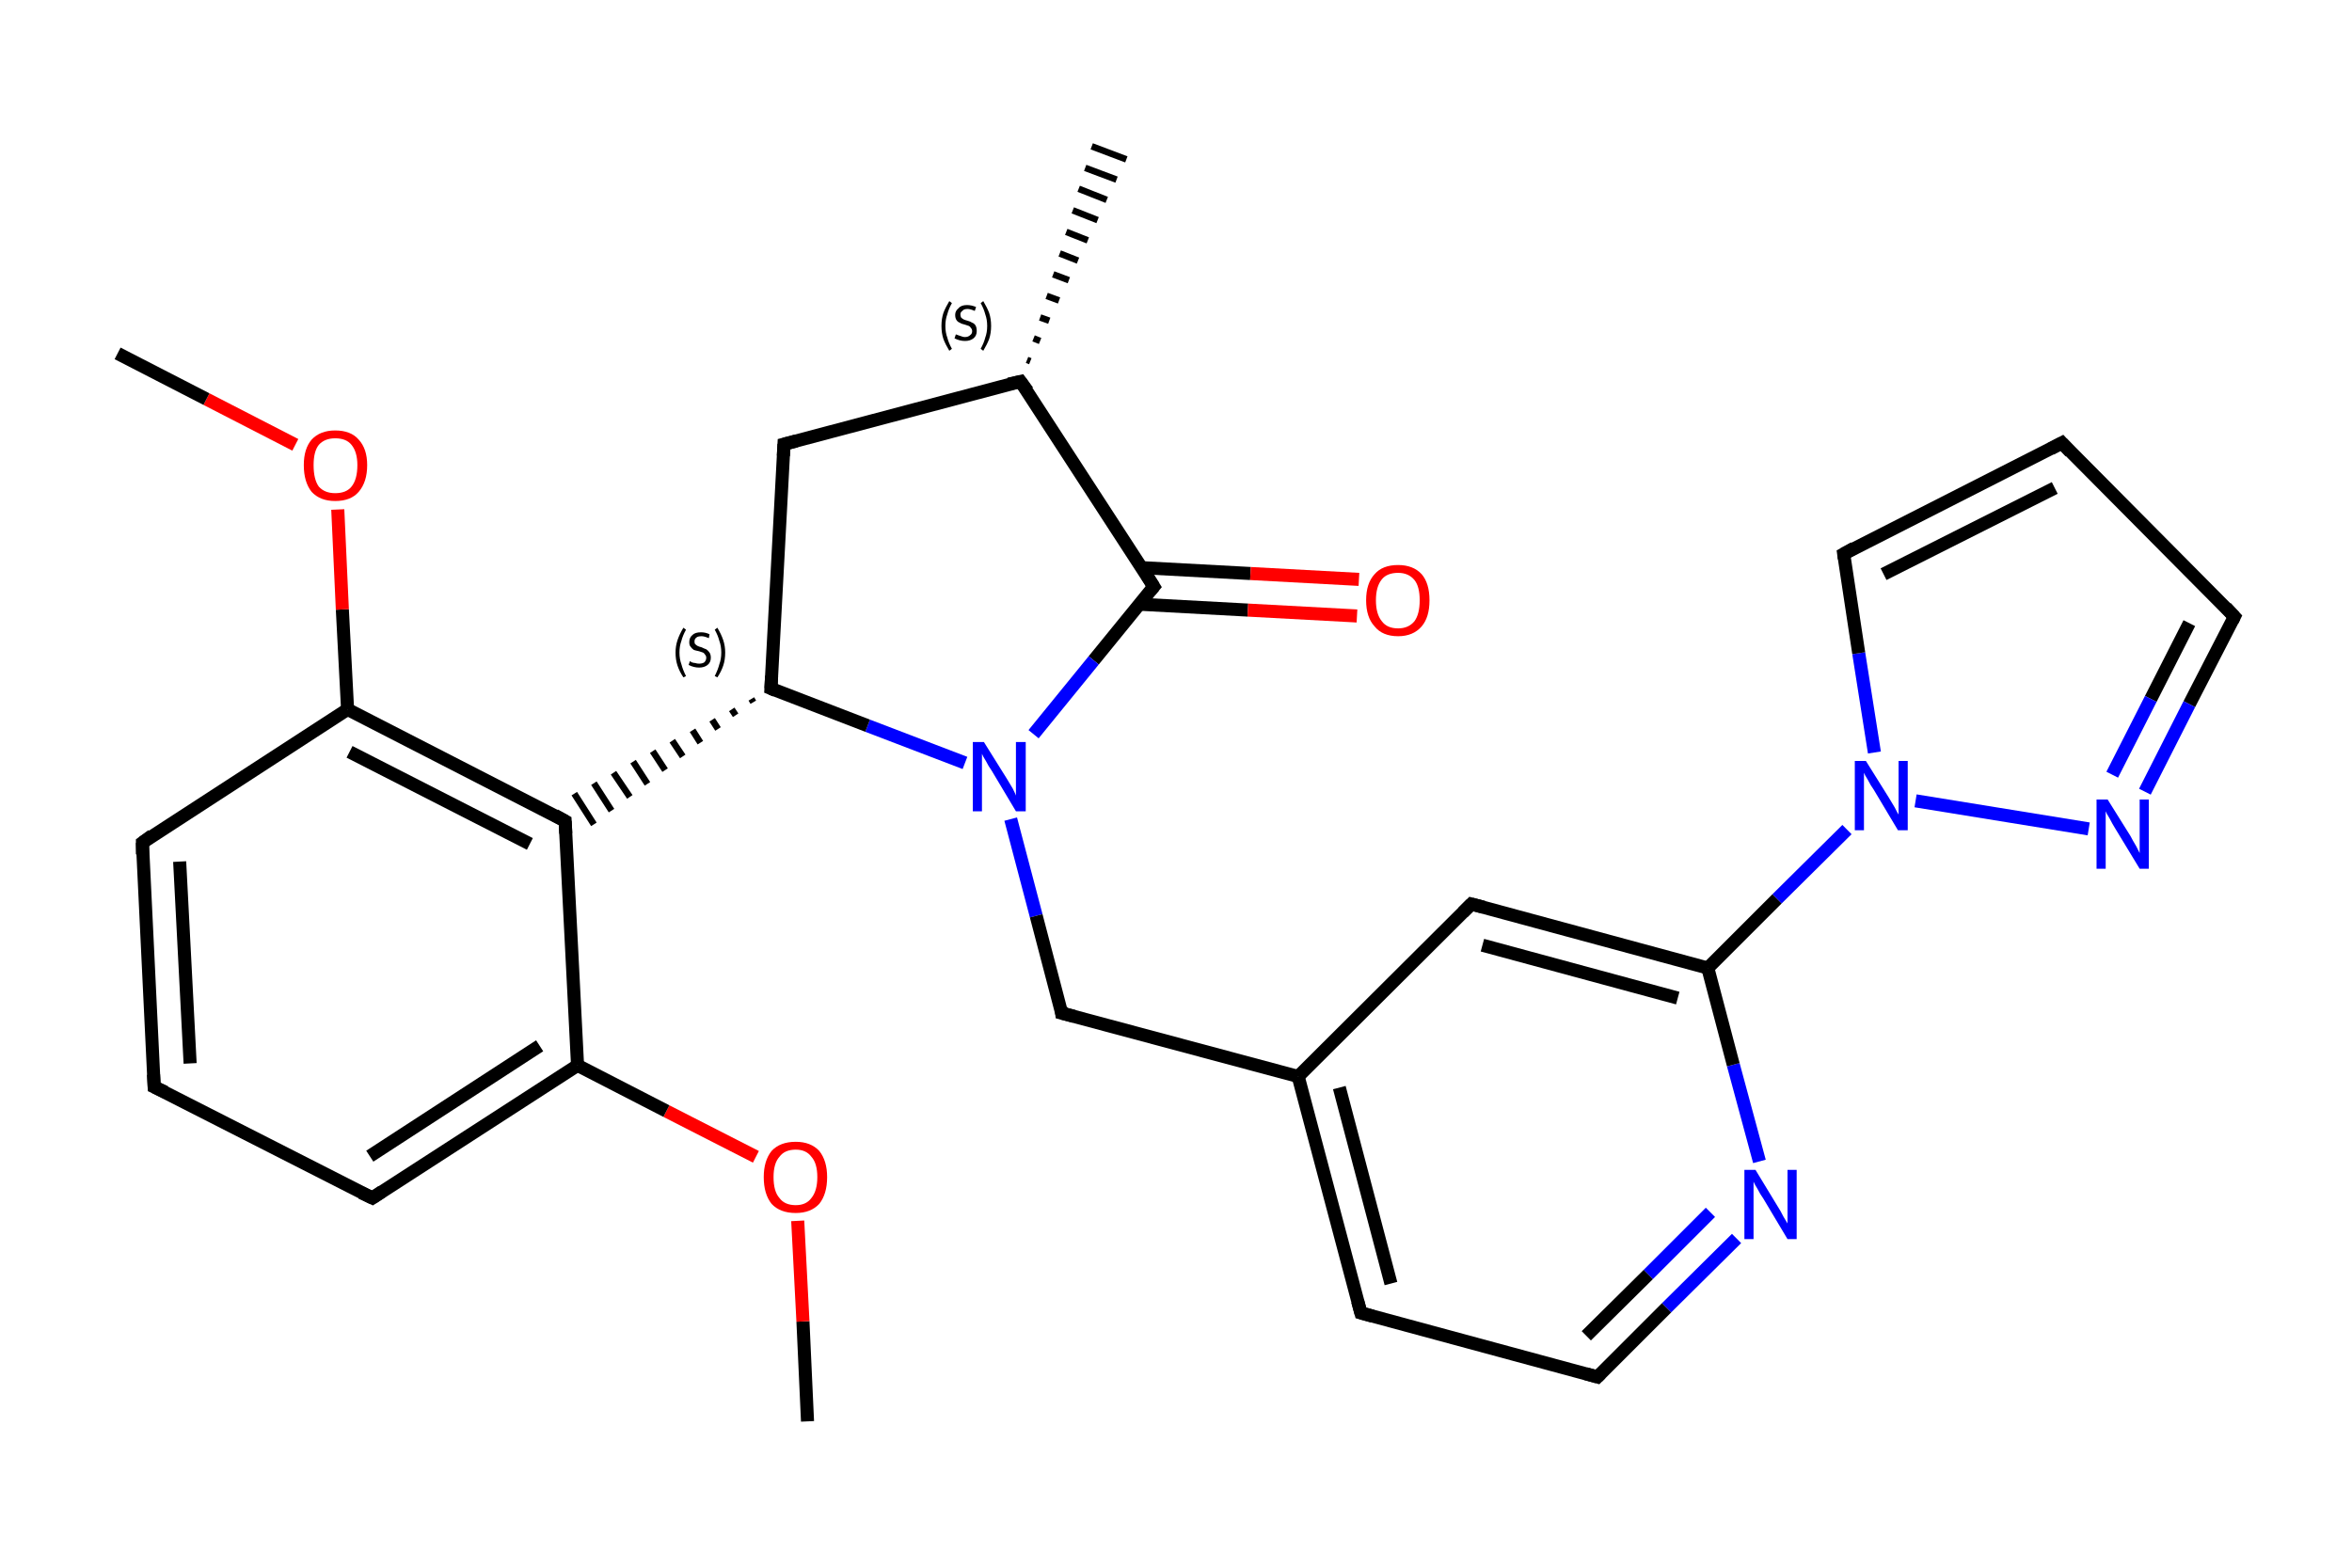 <?xml version='1.0' encoding='iso-8859-1'?>
<svg version='1.1' baseProfile='full'
              xmlns='http://www.w3.org/2000/svg'
                      xmlns:rdkit='http://www.rdkit.org/xml'
                      xmlns:xlink='http://www.w3.org/1999/xlink'
                  xml:space='preserve'
width='360px' height='240px' viewBox='0 0 360 240'>
<!-- END OF HEADER -->
<rect style='opacity:1.0;fill:#FFFFFF;stroke:none' width='360.0' height='240.0' x='0.0' y='0.0'> </rect>
<path class='bond-0 atom-0 atom-1' d='M 123.6,217.6 L 122.9,202.3' style='fill:none;fill-rule:evenodd;stroke:#000000;stroke-width:2.0px;stroke-linecap:butt;stroke-linejoin:miter;stroke-opacity:1' />
<path class='bond-0 atom-0 atom-1' d='M 122.9,202.3 L 122.1,186.9' style='fill:none;fill-rule:evenodd;stroke:#FF0000;stroke-width:2.0px;stroke-linecap:butt;stroke-linejoin:miter;stroke-opacity:1' />
<path class='bond-1 atom-1 atom-2' d='M 115.7,177.1 L 102.0,170.1' style='fill:none;fill-rule:evenodd;stroke:#FF0000;stroke-width:2.0px;stroke-linecap:butt;stroke-linejoin:miter;stroke-opacity:1' />
<path class='bond-1 atom-1 atom-2' d='M 102.0,170.1 L 88.4,163.1' style='fill:none;fill-rule:evenodd;stroke:#000000;stroke-width:2.0px;stroke-linecap:butt;stroke-linejoin:miter;stroke-opacity:1' />
<path class='bond-2 atom-2 atom-3' d='M 88.4,163.1 L 57.0,183.4' style='fill:none;fill-rule:evenodd;stroke:#000000;stroke-width:2.0px;stroke-linecap:butt;stroke-linejoin:miter;stroke-opacity:1' />
<path class='bond-2 atom-2 atom-3' d='M 82.6,160.1 L 56.6,177.0' style='fill:none;fill-rule:evenodd;stroke:#000000;stroke-width:2.0px;stroke-linecap:butt;stroke-linejoin:miter;stroke-opacity:1' />
<path class='bond-3 atom-3 atom-4' d='M 57.0,183.4 L 23.6,166.4' style='fill:none;fill-rule:evenodd;stroke:#000000;stroke-width:2.0px;stroke-linecap:butt;stroke-linejoin:miter;stroke-opacity:1' />
<path class='bond-4 atom-4 atom-5' d='M 23.6,166.4 L 21.8,129.0' style='fill:none;fill-rule:evenodd;stroke:#000000;stroke-width:2.0px;stroke-linecap:butt;stroke-linejoin:miter;stroke-opacity:1' />
<path class='bond-4 atom-4 atom-5' d='M 29.1,162.8 L 27.5,131.9' style='fill:none;fill-rule:evenodd;stroke:#000000;stroke-width:2.0px;stroke-linecap:butt;stroke-linejoin:miter;stroke-opacity:1' />
<path class='bond-5 atom-5 atom-6' d='M 21.8,129.0 L 53.2,108.6' style='fill:none;fill-rule:evenodd;stroke:#000000;stroke-width:2.0px;stroke-linecap:butt;stroke-linejoin:miter;stroke-opacity:1' />
<path class='bond-6 atom-6 atom-7' d='M 53.2,108.6 L 52.4,93.3' style='fill:none;fill-rule:evenodd;stroke:#000000;stroke-width:2.0px;stroke-linecap:butt;stroke-linejoin:miter;stroke-opacity:1' />
<path class='bond-6 atom-6 atom-7' d='M 52.4,93.3 L 51.7,78.0' style='fill:none;fill-rule:evenodd;stroke:#FF0000;stroke-width:2.0px;stroke-linecap:butt;stroke-linejoin:miter;stroke-opacity:1' />
<path class='bond-7 atom-7 atom-8' d='M 45.2,68.1 L 31.6,61.1' style='fill:none;fill-rule:evenodd;stroke:#FF0000;stroke-width:2.0px;stroke-linecap:butt;stroke-linejoin:miter;stroke-opacity:1' />
<path class='bond-7 atom-7 atom-8' d='M 31.6,61.1 L 18.0,54.1' style='fill:none;fill-rule:evenodd;stroke:#000000;stroke-width:2.0px;stroke-linecap:butt;stroke-linejoin:miter;stroke-opacity:1' />
<path class='bond-8 atom-6 atom-9' d='M 53.2,108.6 L 86.5,125.7' style='fill:none;fill-rule:evenodd;stroke:#000000;stroke-width:2.0px;stroke-linecap:butt;stroke-linejoin:miter;stroke-opacity:1' />
<path class='bond-8 atom-6 atom-9' d='M 53.5,115.1 L 81.1,129.2' style='fill:none;fill-rule:evenodd;stroke:#000000;stroke-width:2.0px;stroke-linecap:butt;stroke-linejoin:miter;stroke-opacity:1' />
<path class='bond-9 atom-10 atom-9' d='M 115.0,107.0 L 115.3,107.5' style='fill:none;fill-rule:evenodd;stroke:#000000;stroke-width:1.0px;stroke-linecap:butt;stroke-linejoin:miter;stroke-opacity:1' />
<path class='bond-9 atom-10 atom-9' d='M 112.0,108.6 L 112.6,109.5' style='fill:none;fill-rule:evenodd;stroke:#000000;stroke-width:1.0px;stroke-linecap:butt;stroke-linejoin:miter;stroke-opacity:1' />
<path class='bond-9 atom-10 atom-9' d='M 109.0,110.2 L 109.9,111.6' style='fill:none;fill-rule:evenodd;stroke:#000000;stroke-width:1.0px;stroke-linecap:butt;stroke-linejoin:miter;stroke-opacity:1' />
<path class='bond-9 atom-10 atom-9' d='M 106.0,111.8 L 107.2,113.7' style='fill:none;fill-rule:evenodd;stroke:#000000;stroke-width:1.0px;stroke-linecap:butt;stroke-linejoin:miter;stroke-opacity:1' />
<path class='bond-9 atom-10 atom-9' d='M 102.9,113.4 L 104.5,115.8' style='fill:none;fill-rule:evenodd;stroke:#000000;stroke-width:1.0px;stroke-linecap:butt;stroke-linejoin:miter;stroke-opacity:1' />
<path class='bond-9 atom-10 atom-9' d='M 99.9,115.0 L 101.8,117.9' style='fill:none;fill-rule:evenodd;stroke:#000000;stroke-width:1.0px;stroke-linecap:butt;stroke-linejoin:miter;stroke-opacity:1' />
<path class='bond-9 atom-10 atom-9' d='M 96.9,116.6 L 99.1,120.0' style='fill:none;fill-rule:evenodd;stroke:#000000;stroke-width:1.0px;stroke-linecap:butt;stroke-linejoin:miter;stroke-opacity:1' />
<path class='bond-9 atom-10 atom-9' d='M 93.9,118.3 L 96.4,122.0' style='fill:none;fill-rule:evenodd;stroke:#000000;stroke-width:1.0px;stroke-linecap:butt;stroke-linejoin:miter;stroke-opacity:1' />
<path class='bond-9 atom-10 atom-9' d='M 90.9,119.9 L 93.6,124.1' style='fill:none;fill-rule:evenodd;stroke:#000000;stroke-width:1.0px;stroke-linecap:butt;stroke-linejoin:miter;stroke-opacity:1' />
<path class='bond-9 atom-10 atom-9' d='M 87.9,121.5 L 90.9,126.2' style='fill:none;fill-rule:evenodd;stroke:#000000;stroke-width:1.0px;stroke-linecap:butt;stroke-linejoin:miter;stroke-opacity:1' />
<path class='bond-10 atom-10 atom-11' d='M 118.0,105.4 L 120.0,68.0' style='fill:none;fill-rule:evenodd;stroke:#000000;stroke-width:2.0px;stroke-linecap:butt;stroke-linejoin:miter;stroke-opacity:1' />
<path class='bond-11 atom-11 atom-12' d='M 120.0,68.0 L 156.2,58.4' style='fill:none;fill-rule:evenodd;stroke:#000000;stroke-width:2.0px;stroke-linecap:butt;stroke-linejoin:miter;stroke-opacity:1' />
<path class='bond-12 atom-12 atom-13' d='M 157.2,55.1 L 157.7,55.3' style='fill:none;fill-rule:evenodd;stroke:#000000;stroke-width:1.0px;stroke-linecap:butt;stroke-linejoin:miter;stroke-opacity:1' />
<path class='bond-12 atom-12 atom-13' d='M 158.2,51.8 L 159.2,52.2' style='fill:none;fill-rule:evenodd;stroke:#000000;stroke-width:1.0px;stroke-linecap:butt;stroke-linejoin:miter;stroke-opacity:1' />
<path class='bond-12 atom-12 atom-13' d='M 159.2,48.6 L 160.6,49.1' style='fill:none;fill-rule:evenodd;stroke:#000000;stroke-width:1.0px;stroke-linecap:butt;stroke-linejoin:miter;stroke-opacity:1' />
<path class='bond-12 atom-12 atom-13' d='M 160.2,45.3 L 162.1,46.0' style='fill:none;fill-rule:evenodd;stroke:#000000;stroke-width:1.0px;stroke-linecap:butt;stroke-linejoin:miter;stroke-opacity:1' />
<path class='bond-12 atom-12 atom-13' d='M 161.2,42.0 L 163.6,42.9' style='fill:none;fill-rule:evenodd;stroke:#000000;stroke-width:1.0px;stroke-linecap:butt;stroke-linejoin:miter;stroke-opacity:1' />
<path class='bond-12 atom-12 atom-13' d='M 162.2,38.8 L 165.0,39.9' style='fill:none;fill-rule:evenodd;stroke:#000000;stroke-width:1.0px;stroke-linecap:butt;stroke-linejoin:miter;stroke-opacity:1' />
<path class='bond-12 atom-12 atom-13' d='M 163.2,35.5 L 166.5,36.8' style='fill:none;fill-rule:evenodd;stroke:#000000;stroke-width:1.0px;stroke-linecap:butt;stroke-linejoin:miter;stroke-opacity:1' />
<path class='bond-12 atom-12 atom-13' d='M 164.2,32.2 L 168.0,33.7' style='fill:none;fill-rule:evenodd;stroke:#000000;stroke-width:1.0px;stroke-linecap:butt;stroke-linejoin:miter;stroke-opacity:1' />
<path class='bond-12 atom-12 atom-13' d='M 165.1,28.9 L 169.4,30.6' style='fill:none;fill-rule:evenodd;stroke:#000000;stroke-width:1.0px;stroke-linecap:butt;stroke-linejoin:miter;stroke-opacity:1' />
<path class='bond-12 atom-12 atom-13' d='M 166.1,25.7 L 170.9,27.5' style='fill:none;fill-rule:evenodd;stroke:#000000;stroke-width:1.0px;stroke-linecap:butt;stroke-linejoin:miter;stroke-opacity:1' />
<path class='bond-12 atom-12 atom-13' d='M 167.1,22.4 L 172.4,24.4' style='fill:none;fill-rule:evenodd;stroke:#000000;stroke-width:1.0px;stroke-linecap:butt;stroke-linejoin:miter;stroke-opacity:1' />
<path class='bond-13 atom-12 atom-14' d='M 156.2,58.4 L 176.6,89.8' style='fill:none;fill-rule:evenodd;stroke:#000000;stroke-width:2.0px;stroke-linecap:butt;stroke-linejoin:miter;stroke-opacity:1' />
<path class='bond-14 atom-14 atom-15' d='M 174.4,92.5 L 191.0,93.4' style='fill:none;fill-rule:evenodd;stroke:#000000;stroke-width:2.0px;stroke-linecap:butt;stroke-linejoin:miter;stroke-opacity:1' />
<path class='bond-14 atom-14 atom-15' d='M 191.0,93.4 L 207.7,94.3' style='fill:none;fill-rule:evenodd;stroke:#FF0000;stroke-width:2.0px;stroke-linecap:butt;stroke-linejoin:miter;stroke-opacity:1' />
<path class='bond-14 atom-14 atom-15' d='M 174.7,86.9 L 191.4,87.8' style='fill:none;fill-rule:evenodd;stroke:#000000;stroke-width:2.0px;stroke-linecap:butt;stroke-linejoin:miter;stroke-opacity:1' />
<path class='bond-14 atom-14 atom-15' d='M 191.4,87.8 L 208.0,88.7' style='fill:none;fill-rule:evenodd;stroke:#FF0000;stroke-width:2.0px;stroke-linecap:butt;stroke-linejoin:miter;stroke-opacity:1' />
<path class='bond-15 atom-14 atom-16' d='M 176.6,89.8 L 167.4,101.1' style='fill:none;fill-rule:evenodd;stroke:#000000;stroke-width:2.0px;stroke-linecap:butt;stroke-linejoin:miter;stroke-opacity:1' />
<path class='bond-15 atom-14 atom-16' d='M 167.4,101.1 L 158.2,112.4' style='fill:none;fill-rule:evenodd;stroke:#0000FF;stroke-width:2.0px;stroke-linecap:butt;stroke-linejoin:miter;stroke-opacity:1' />
<path class='bond-16 atom-16 atom-17' d='M 154.7,125.4 L 158.6,140.2' style='fill:none;fill-rule:evenodd;stroke:#0000FF;stroke-width:2.0px;stroke-linecap:butt;stroke-linejoin:miter;stroke-opacity:1' />
<path class='bond-16 atom-16 atom-17' d='M 158.6,140.2 L 162.5,155.1' style='fill:none;fill-rule:evenodd;stroke:#000000;stroke-width:2.0px;stroke-linecap:butt;stroke-linejoin:miter;stroke-opacity:1' />
<path class='bond-17 atom-17 atom-18' d='M 162.5,155.1 L 198.7,164.8' style='fill:none;fill-rule:evenodd;stroke:#000000;stroke-width:2.0px;stroke-linecap:butt;stroke-linejoin:miter;stroke-opacity:1' />
<path class='bond-18 atom-18 atom-19' d='M 198.7,164.8 L 208.3,201.0' style='fill:none;fill-rule:evenodd;stroke:#000000;stroke-width:2.0px;stroke-linecap:butt;stroke-linejoin:miter;stroke-opacity:1' />
<path class='bond-18 atom-18 atom-19' d='M 205.0,166.5 L 212.9,196.5' style='fill:none;fill-rule:evenodd;stroke:#000000;stroke-width:2.0px;stroke-linecap:butt;stroke-linejoin:miter;stroke-opacity:1' />
<path class='bond-19 atom-19 atom-20' d='M 208.3,201.0 L 244.5,210.8' style='fill:none;fill-rule:evenodd;stroke:#000000;stroke-width:2.0px;stroke-linecap:butt;stroke-linejoin:miter;stroke-opacity:1' />
<path class='bond-20 atom-20 atom-21' d='M 244.5,210.8 L 255.1,200.2' style='fill:none;fill-rule:evenodd;stroke:#000000;stroke-width:2.0px;stroke-linecap:butt;stroke-linejoin:miter;stroke-opacity:1' />
<path class='bond-20 atom-20 atom-21' d='M 255.1,200.2 L 265.8,189.6' style='fill:none;fill-rule:evenodd;stroke:#0000FF;stroke-width:2.0px;stroke-linecap:butt;stroke-linejoin:miter;stroke-opacity:1' />
<path class='bond-20 atom-20 atom-21' d='M 242.8,204.5 L 252.3,195.1' style='fill:none;fill-rule:evenodd;stroke:#000000;stroke-width:2.0px;stroke-linecap:butt;stroke-linejoin:miter;stroke-opacity:1' />
<path class='bond-20 atom-20 atom-21' d='M 252.3,195.1 L 261.8,185.6' style='fill:none;fill-rule:evenodd;stroke:#0000FF;stroke-width:2.0px;stroke-linecap:butt;stroke-linejoin:miter;stroke-opacity:1' />
<path class='bond-21 atom-21 atom-22' d='M 269.3,177.8 L 265.3,163.0' style='fill:none;fill-rule:evenodd;stroke:#0000FF;stroke-width:2.0px;stroke-linecap:butt;stroke-linejoin:miter;stroke-opacity:1' />
<path class='bond-21 atom-21 atom-22' d='M 265.3,163.0 L 261.4,148.2' style='fill:none;fill-rule:evenodd;stroke:#000000;stroke-width:2.0px;stroke-linecap:butt;stroke-linejoin:miter;stroke-opacity:1' />
<path class='bond-22 atom-22 atom-23' d='M 261.4,148.2 L 272.0,137.6' style='fill:none;fill-rule:evenodd;stroke:#000000;stroke-width:2.0px;stroke-linecap:butt;stroke-linejoin:miter;stroke-opacity:1' />
<path class='bond-22 atom-22 atom-23' d='M 272.0,137.6 L 282.7,127.0' style='fill:none;fill-rule:evenodd;stroke:#0000FF;stroke-width:2.0px;stroke-linecap:butt;stroke-linejoin:miter;stroke-opacity:1' />
<path class='bond-23 atom-23 atom-24' d='M 286.9,115.2 L 284.5,100.0' style='fill:none;fill-rule:evenodd;stroke:#0000FF;stroke-width:2.0px;stroke-linecap:butt;stroke-linejoin:miter;stroke-opacity:1' />
<path class='bond-23 atom-23 atom-24' d='M 284.5,100.0 L 282.2,84.8' style='fill:none;fill-rule:evenodd;stroke:#000000;stroke-width:2.0px;stroke-linecap:butt;stroke-linejoin:miter;stroke-opacity:1' />
<path class='bond-24 atom-24 atom-25' d='M 282.2,84.8 L 315.6,67.8' style='fill:none;fill-rule:evenodd;stroke:#000000;stroke-width:2.0px;stroke-linecap:butt;stroke-linejoin:miter;stroke-opacity:1' />
<path class='bond-24 atom-24 atom-25' d='M 288.3,87.9 L 314.5,74.7' style='fill:none;fill-rule:evenodd;stroke:#000000;stroke-width:2.0px;stroke-linecap:butt;stroke-linejoin:miter;stroke-opacity:1' />
<path class='bond-25 atom-25 atom-26' d='M 315.6,67.8 L 342.0,94.4' style='fill:none;fill-rule:evenodd;stroke:#000000;stroke-width:2.0px;stroke-linecap:butt;stroke-linejoin:miter;stroke-opacity:1' />
<path class='bond-26 atom-26 atom-27' d='M 342.0,94.4 L 335.1,107.8' style='fill:none;fill-rule:evenodd;stroke:#000000;stroke-width:2.0px;stroke-linecap:butt;stroke-linejoin:miter;stroke-opacity:1' />
<path class='bond-26 atom-26 atom-27' d='M 335.1,107.8 L 328.3,121.2' style='fill:none;fill-rule:evenodd;stroke:#0000FF;stroke-width:2.0px;stroke-linecap:butt;stroke-linejoin:miter;stroke-opacity:1' />
<path class='bond-26 atom-26 atom-27' d='M 335.1,95.4 L 329.2,107.0' style='fill:none;fill-rule:evenodd;stroke:#000000;stroke-width:2.0px;stroke-linecap:butt;stroke-linejoin:miter;stroke-opacity:1' />
<path class='bond-26 atom-26 atom-27' d='M 329.2,107.0 L 323.3,118.6' style='fill:none;fill-rule:evenodd;stroke:#0000FF;stroke-width:2.0px;stroke-linecap:butt;stroke-linejoin:miter;stroke-opacity:1' />
<path class='bond-27 atom-22 atom-28' d='M 261.4,148.2 L 225.2,138.4' style='fill:none;fill-rule:evenodd;stroke:#000000;stroke-width:2.0px;stroke-linecap:butt;stroke-linejoin:miter;stroke-opacity:1' />
<path class='bond-27 atom-22 atom-28' d='M 256.8,152.8 L 226.9,144.7' style='fill:none;fill-rule:evenodd;stroke:#000000;stroke-width:2.0px;stroke-linecap:butt;stroke-linejoin:miter;stroke-opacity:1' />
<path class='bond-28 atom-9 atom-2' d='M 86.5,125.7 L 88.4,163.1' style='fill:none;fill-rule:evenodd;stroke:#000000;stroke-width:2.0px;stroke-linecap:butt;stroke-linejoin:miter;stroke-opacity:1' />
<path class='bond-29 atom-16 atom-10' d='M 147.7,116.8 L 132.8,111.1' style='fill:none;fill-rule:evenodd;stroke:#0000FF;stroke-width:2.0px;stroke-linecap:butt;stroke-linejoin:miter;stroke-opacity:1' />
<path class='bond-29 atom-16 atom-10' d='M 132.8,111.1 L 118.0,105.4' style='fill:none;fill-rule:evenodd;stroke:#000000;stroke-width:2.0px;stroke-linecap:butt;stroke-linejoin:miter;stroke-opacity:1' />
<path class='bond-30 atom-28 atom-18' d='M 225.2,138.4 L 198.7,164.8' style='fill:none;fill-rule:evenodd;stroke:#000000;stroke-width:2.0px;stroke-linecap:butt;stroke-linejoin:miter;stroke-opacity:1' />
<path class='bond-31 atom-27 atom-23' d='M 319.7,126.9 L 293.2,122.6' style='fill:none;fill-rule:evenodd;stroke:#0000FF;stroke-width:2.0px;stroke-linecap:butt;stroke-linejoin:miter;stroke-opacity:1' />
<path d='M 58.5,182.4 L 57.0,183.4 L 55.3,182.6' style='fill:none;stroke:#000000;stroke-width:2.0px;stroke-linecap:butt;stroke-linejoin:miter;stroke-opacity:1;' />
<path d='M 25.3,167.2 L 23.6,166.4 L 23.5,164.5' style='fill:none;stroke:#000000;stroke-width:2.0px;stroke-linecap:butt;stroke-linejoin:miter;stroke-opacity:1;' />
<path d='M 21.8,130.8 L 21.8,129.0 L 23.3,127.9' style='fill:none;stroke:#000000;stroke-width:2.0px;stroke-linecap:butt;stroke-linejoin:miter;stroke-opacity:1;' />
<path d='M 84.9,124.8 L 86.5,125.7 L 86.6,127.6' style='fill:none;stroke:#000000;stroke-width:2.0px;stroke-linecap:butt;stroke-linejoin:miter;stroke-opacity:1;' />
<path d='M 118.1,103.5 L 118.0,105.4 L 118.7,105.7' style='fill:none;stroke:#000000;stroke-width:2.0px;stroke-linecap:butt;stroke-linejoin:miter;stroke-opacity:1;' />
<path d='M 119.9,69.8 L 120.0,68.0 L 121.9,67.5' style='fill:none;stroke:#000000;stroke-width:2.0px;stroke-linecap:butt;stroke-linejoin:miter;stroke-opacity:1;' />
<path d='M 154.4,58.8 L 156.2,58.4 L 157.3,59.9' style='fill:none;stroke:#000000;stroke-width:2.0px;stroke-linecap:butt;stroke-linejoin:miter;stroke-opacity:1;' />
<path d='M 175.6,88.2 L 176.6,89.8 L 176.1,90.4' style='fill:none;stroke:#000000;stroke-width:2.0px;stroke-linecap:butt;stroke-linejoin:miter;stroke-opacity:1;' />
<path d='M 162.4,154.3 L 162.5,155.1 L 164.4,155.6' style='fill:none;stroke:#000000;stroke-width:2.0px;stroke-linecap:butt;stroke-linejoin:miter;stroke-opacity:1;' />
<path d='M 207.8,199.2 L 208.3,201.0 L 210.1,201.5' style='fill:none;stroke:#000000;stroke-width:2.0px;stroke-linecap:butt;stroke-linejoin:miter;stroke-opacity:1;' />
<path d='M 242.7,210.3 L 244.5,210.8 L 245.0,210.3' style='fill:none;stroke:#000000;stroke-width:2.0px;stroke-linecap:butt;stroke-linejoin:miter;stroke-opacity:1;' />
<path d='M 282.3,85.5 L 282.2,84.8 L 283.8,83.9' style='fill:none;stroke:#000000;stroke-width:2.0px;stroke-linecap:butt;stroke-linejoin:miter;stroke-opacity:1;' />
<path d='M 313.9,68.7 L 315.6,67.8 L 316.9,69.2' style='fill:none;stroke:#000000;stroke-width:2.0px;stroke-linecap:butt;stroke-linejoin:miter;stroke-opacity:1;' />
<path d='M 340.7,93.0 L 342.0,94.4 L 341.7,95.0' style='fill:none;stroke:#000000;stroke-width:2.0px;stroke-linecap:butt;stroke-linejoin:miter;stroke-opacity:1;' />
<path d='M 227.1,138.9 L 225.2,138.4 L 223.9,139.7' style='fill:none;stroke:#000000;stroke-width:2.0px;stroke-linecap:butt;stroke-linejoin:miter;stroke-opacity:1;' />
<path class='atom-1' d='M 116.9 180.2
Q 116.9 177.7, 118.1 176.2
Q 119.4 174.8, 121.8 174.8
Q 124.1 174.8, 125.4 176.2
Q 126.6 177.7, 126.6 180.2
Q 126.6 182.8, 125.4 184.3
Q 124.1 185.7, 121.8 185.7
Q 119.4 185.7, 118.1 184.3
Q 116.9 182.8, 116.9 180.2
M 121.8 184.5
Q 123.4 184.5, 124.2 183.4
Q 125.1 182.3, 125.1 180.2
Q 125.1 178.1, 124.2 177.1
Q 123.4 176.0, 121.8 176.0
Q 120.1 176.0, 119.3 177.1
Q 118.4 178.1, 118.4 180.2
Q 118.4 182.4, 119.3 183.4
Q 120.1 184.5, 121.8 184.5
' fill='#FF0000'/>
<path class='atom-7' d='M 46.5 71.2
Q 46.5 68.7, 47.7 67.3
Q 49.0 65.9, 51.3 65.9
Q 53.7 65.9, 54.9 67.3
Q 56.2 68.7, 56.2 71.2
Q 56.2 73.8, 54.9 75.3
Q 53.7 76.7, 51.3 76.7
Q 49.0 76.7, 47.7 75.3
Q 46.5 73.8, 46.5 71.2
M 51.3 75.5
Q 53.0 75.5, 53.8 74.5
Q 54.7 73.4, 54.7 71.2
Q 54.7 69.2, 53.8 68.1
Q 53.0 67.1, 51.3 67.1
Q 49.7 67.1, 48.8 68.1
Q 48.0 69.1, 48.0 71.2
Q 48.0 73.4, 48.8 74.5
Q 49.7 75.5, 51.3 75.5
' fill='#FF0000'/>
<path class='atom-15' d='M 209.1 91.9
Q 209.1 89.3, 210.4 87.9
Q 211.6 86.5, 214.0 86.5
Q 216.3 86.5, 217.6 87.9
Q 218.8 89.3, 218.8 91.9
Q 218.8 94.5, 217.6 95.9
Q 216.3 97.4, 214.0 97.4
Q 211.6 97.4, 210.4 95.9
Q 209.1 94.5, 209.1 91.9
M 214.0 96.2
Q 215.6 96.2, 216.5 95.1
Q 217.3 94.0, 217.3 91.9
Q 217.3 89.8, 216.5 88.8
Q 215.6 87.7, 214.0 87.7
Q 212.3 87.7, 211.5 88.7
Q 210.6 89.8, 210.6 91.9
Q 210.6 94.0, 211.5 95.1
Q 212.3 96.2, 214.0 96.2
' fill='#FF0000'/>
<path class='atom-16' d='M 150.6 113.6
L 154.1 119.2
Q 154.4 119.7, 155.0 120.7
Q 155.5 121.7, 155.5 121.8
L 155.5 113.6
L 157.0 113.6
L 157.0 124.2
L 155.5 124.2
L 151.8 118.0
Q 151.3 117.3, 150.9 116.5
Q 150.4 115.7, 150.3 115.4
L 150.3 124.2
L 148.9 124.2
L 148.9 113.6
L 150.6 113.6
' fill='#0000FF'/>
<path class='atom-21' d='M 268.7 179.1
L 272.1 184.7
Q 272.5 185.3, 273.0 186.3
Q 273.6 187.3, 273.6 187.3
L 273.6 179.1
L 275.0 179.1
L 275.0 189.7
L 273.6 189.7
L 269.9 183.5
Q 269.4 182.8, 269.0 182.0
Q 268.5 181.2, 268.4 180.9
L 268.4 189.7
L 267.0 189.7
L 267.0 179.1
L 268.7 179.1
' fill='#0000FF'/>
<path class='atom-23' d='M 285.6 116.5
L 289.1 122.1
Q 289.4 122.6, 290.0 123.6
Q 290.5 124.6, 290.6 124.7
L 290.6 116.5
L 292.0 116.5
L 292.0 127.1
L 290.5 127.1
L 286.8 120.9
Q 286.3 120.2, 285.9 119.4
Q 285.4 118.6, 285.3 118.3
L 285.3 127.1
L 283.9 127.1
L 283.9 116.5
L 285.6 116.5
' fill='#0000FF'/>
<path class='atom-27' d='M 322.6 122.4
L 326.1 128.0
Q 326.4 128.6, 327.0 129.6
Q 327.5 130.6, 327.5 130.6
L 327.5 122.4
L 328.9 122.4
L 328.9 133.0
L 327.5 133.0
L 323.8 126.9
Q 323.3 126.1, 322.9 125.3
Q 322.4 124.5, 322.3 124.2
L 322.3 133.0
L 320.9 133.0
L 320.9 122.4
L 322.6 122.4
' fill='#0000FF'/>
<path class='note' d='M 103.4 99.9
Q 103.4 98.9, 103.7 98.0
Q 104.0 97.1, 104.6 96.1
L 105.0 96.4
Q 104.5 97.3, 104.3 98.1
Q 104.0 98.9, 104.0 99.9
Q 104.0 100.9, 104.3 101.7
Q 104.5 102.5, 105.0 103.5
L 104.6 103.7
Q 104.0 102.8, 103.7 101.9
Q 103.4 101.0, 103.4 99.9
' fill='#000000'/>
<path class='note' d='M 105.6 101.2
Q 105.7 101.3, 105.9 101.4
Q 106.2 101.5, 106.4 101.5
Q 106.7 101.6, 107.0 101.6
Q 107.5 101.6, 107.8 101.4
Q 108.1 101.1, 108.1 100.7
Q 108.1 100.4, 107.9 100.2
Q 107.8 100.0, 107.6 99.9
Q 107.3 99.8, 107.0 99.7
Q 106.5 99.6, 106.2 99.5
Q 105.9 99.3, 105.7 99.0
Q 105.5 98.8, 105.5 98.3
Q 105.5 97.6, 106.0 97.2
Q 106.4 96.8, 107.3 96.8
Q 108.0 96.8, 108.6 97.1
L 108.5 97.7
Q 107.8 97.4, 107.4 97.4
Q 106.8 97.4, 106.6 97.6
Q 106.3 97.8, 106.3 98.2
Q 106.3 98.5, 106.4 98.6
Q 106.6 98.8, 106.8 98.9
Q 107.0 99.0, 107.4 99.1
Q 107.8 99.3, 108.1 99.4
Q 108.4 99.6, 108.6 99.9
Q 108.8 100.2, 108.8 100.7
Q 108.8 101.4, 108.3 101.8
Q 107.8 102.2, 107.0 102.2
Q 106.6 102.2, 106.2 102.1
Q 105.8 102.0, 105.4 101.8
L 105.6 101.2
' fill='#000000'/>
<path class='note' d='M 111.0 99.9
Q 111.0 101.0, 110.7 101.9
Q 110.4 102.8, 109.8 103.7
L 109.4 103.5
Q 109.9 102.5, 110.1 101.7
Q 110.4 100.9, 110.4 99.9
Q 110.4 98.9, 110.1 98.1
Q 109.9 97.3, 109.4 96.4
L 109.8 96.1
Q 110.4 97.1, 110.7 98.0
Q 111.0 98.9, 111.0 99.9
' fill='#000000'/>
<path class='note' d='M 144.1 49.9
Q 144.1 48.8, 144.4 47.9
Q 144.7 47.1, 145.3 46.1
L 145.7 46.4
Q 145.2 47.3, 145.0 48.1
Q 144.7 48.9, 144.7 49.9
Q 144.7 50.9, 145.0 51.7
Q 145.2 52.5, 145.7 53.4
L 145.3 53.7
Q 144.7 52.7, 144.4 51.9
Q 144.1 51.0, 144.1 49.9
' fill='#000000'/>
<path class='note' d='M 146.3 51.2
Q 146.4 51.2, 146.6 51.3
Q 146.9 51.4, 147.2 51.5
Q 147.4 51.6, 147.7 51.6
Q 148.2 51.6, 148.5 51.3
Q 148.8 51.1, 148.8 50.7
Q 148.8 50.4, 148.6 50.2
Q 148.5 50.0, 148.3 49.9
Q 148.0 49.8, 147.7 49.7
Q 147.2 49.6, 146.9 49.4
Q 146.6 49.3, 146.4 49.0
Q 146.2 48.7, 146.2 48.2
Q 146.2 47.6, 146.7 47.2
Q 147.1 46.7, 148.0 46.7
Q 148.7 46.7, 149.4 47.0
L 149.2 47.6
Q 148.5 47.3, 148.1 47.3
Q 147.5 47.3, 147.3 47.6
Q 147.0 47.8, 147.0 48.1
Q 147.0 48.4, 147.1 48.6
Q 147.3 48.8, 147.5 48.9
Q 147.7 49.0, 148.1 49.1
Q 148.5 49.2, 148.8 49.4
Q 149.1 49.5, 149.3 49.8
Q 149.5 50.1, 149.5 50.7
Q 149.5 51.4, 149.0 51.8
Q 148.5 52.2, 147.7 52.2
Q 147.3 52.2, 146.9 52.1
Q 146.5 52.0, 146.1 51.8
L 146.3 51.2
' fill='#000000'/>
<path class='note' d='M 151.7 49.9
Q 151.7 51.0, 151.4 51.9
Q 151.1 52.7, 150.5 53.7
L 150.1 53.4
Q 150.6 52.5, 150.8 51.7
Q 151.1 50.9, 151.1 49.9
Q 151.1 48.9, 150.8 48.1
Q 150.6 47.3, 150.1 46.4
L 150.5 46.1
Q 151.1 47.1, 151.4 47.9
Q 151.7 48.8, 151.7 49.9
' fill='#000000'/>
</svg>
